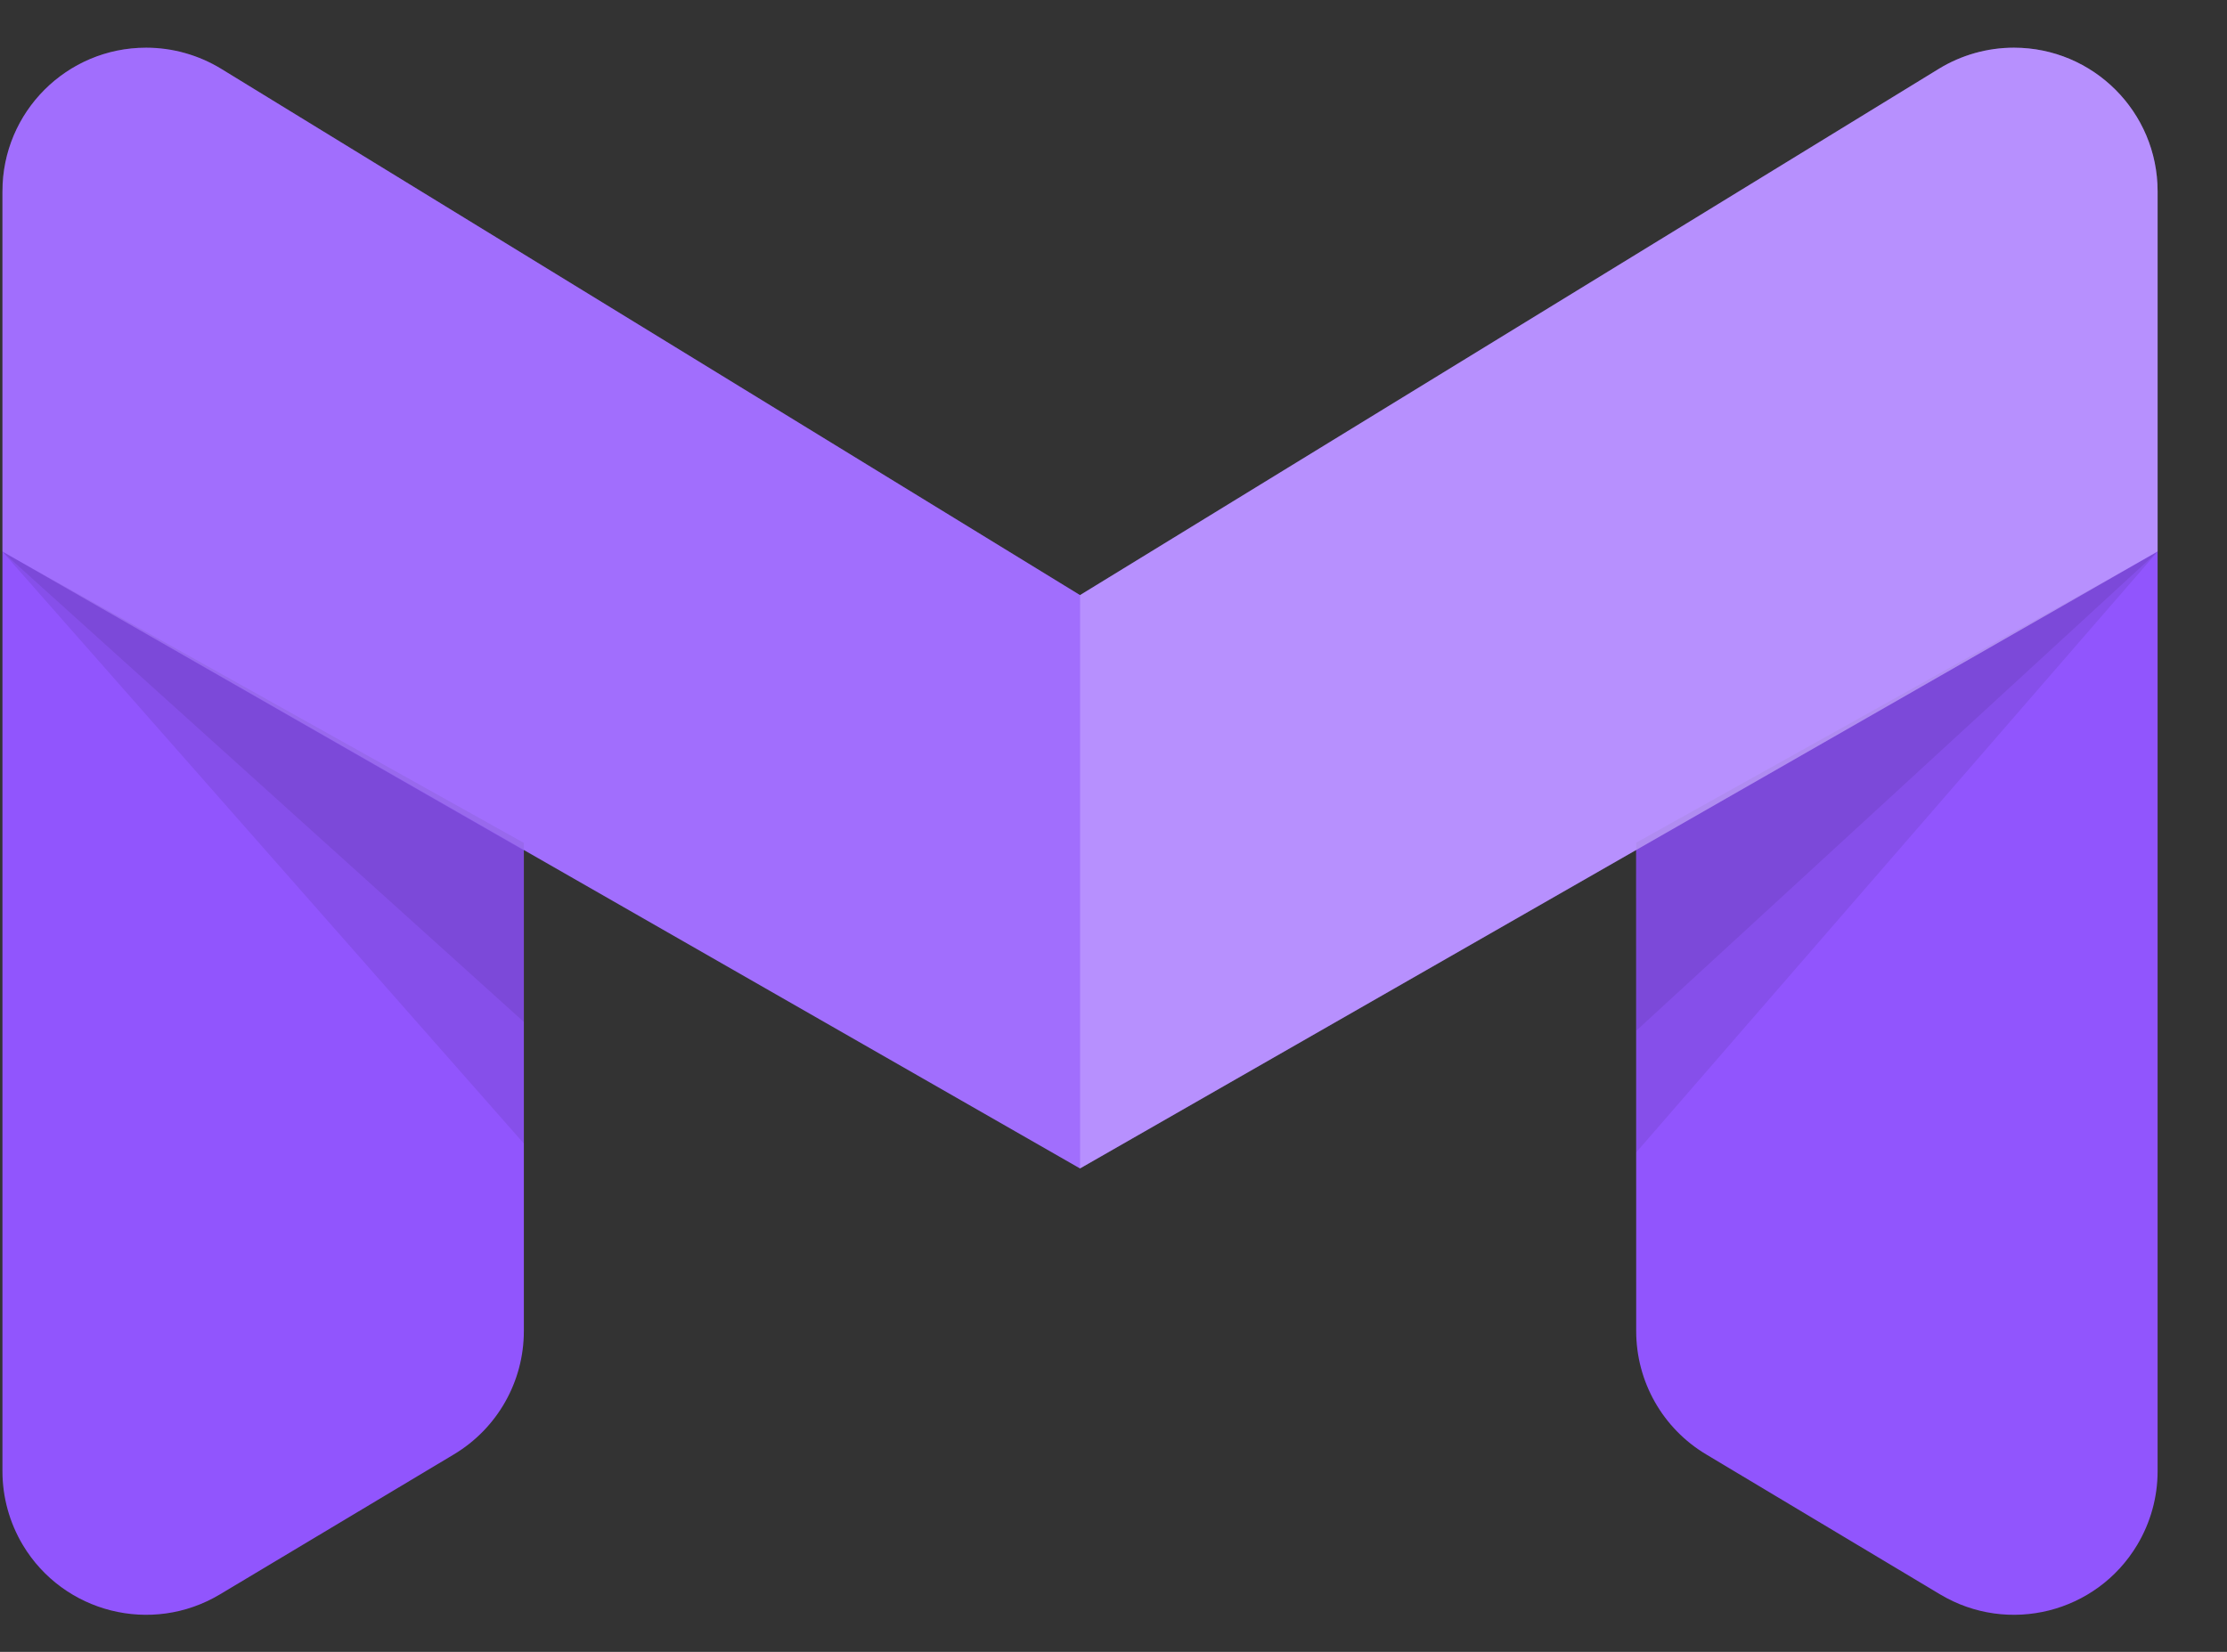 <svg width="31" height="23" viewBox="0 0 31 23" fill="none" xmlns="http://www.w3.org/2000/svg">
<rect x="0" y="0" width="31" height="23" fill="#333333" stroke="none"/>
<path fill-rule="evenodd" clip-rule="evenodd" d="M30.034 20.484C30.034 20.846 29.936 21.2 29.75 21.511C29.183 22.459 27.955 22.767 27.007 22.2L23.749 20.25C23.145 19.889 22.776 19.238 22.776 18.534L22.775 11.835L15.034 16.269L7.292 11.835L7.292 18.534C7.292 19.238 6.922 19.889 6.319 20.25L3.061 22.2C2.113 22.767 0.885 22.459 0.317 21.511C0.132 21.2 0.034 20.846 0.034 20.484V2.677L0.039 2.527L0.034 2.664C0.034 1.559 0.929 0.664 2.034 0.664C2.403 0.664 2.764 0.766 3.079 0.958L15.034 8.286L26.989 0.958C27.303 0.766 27.665 0.664 28.034 0.664C29.138 0.664 30.034 1.559 30.034 2.664V20.484Z" fill="#9155FD"/>
<path opacity="0.078" fill-rule="evenodd" clip-rule="evenodd" d="M0.034 7.681L7.292 11.842V15.922L0.034 7.681Z" fill="black"/>
<path opacity="0.078" fill-rule="evenodd" clip-rule="evenodd" d="M0.034 7.681L7.292 11.736V14.229L0.034 7.681Z" fill="black"/>
<path opacity="0.078" fill-rule="evenodd" clip-rule="evenodd" d="M30.034 7.681L22.776 11.834V16.046L30.034 7.681Z" fill="black"/>
<path opacity="0.078" fill-rule="evenodd" clip-rule="evenodd" d="M30.034 7.681L22.776 11.733V14.352L30.034 7.681Z" fill="black"/>
<path fill-rule="evenodd" clip-rule="evenodd" d="M3.079 0.958L15.034 8.286V16.269L0.034 7.678V2.664C0.034 1.559 0.929 0.664 2.034 0.664C2.403 0.664 2.764 0.766 3.079 0.958Z" fill="white" fill-opacity="0.15"/>
<path fill-rule="evenodd" clip-rule="evenodd" d="M26.989 0.958L15.034 8.286V16.269L30.034 7.678V2.664C30.034 1.559 29.138 0.664 28.034 0.664C27.665 0.664 27.303 0.766 26.989 0.958Z" fill="white" fill-opacity="0.35"/>
</svg>

